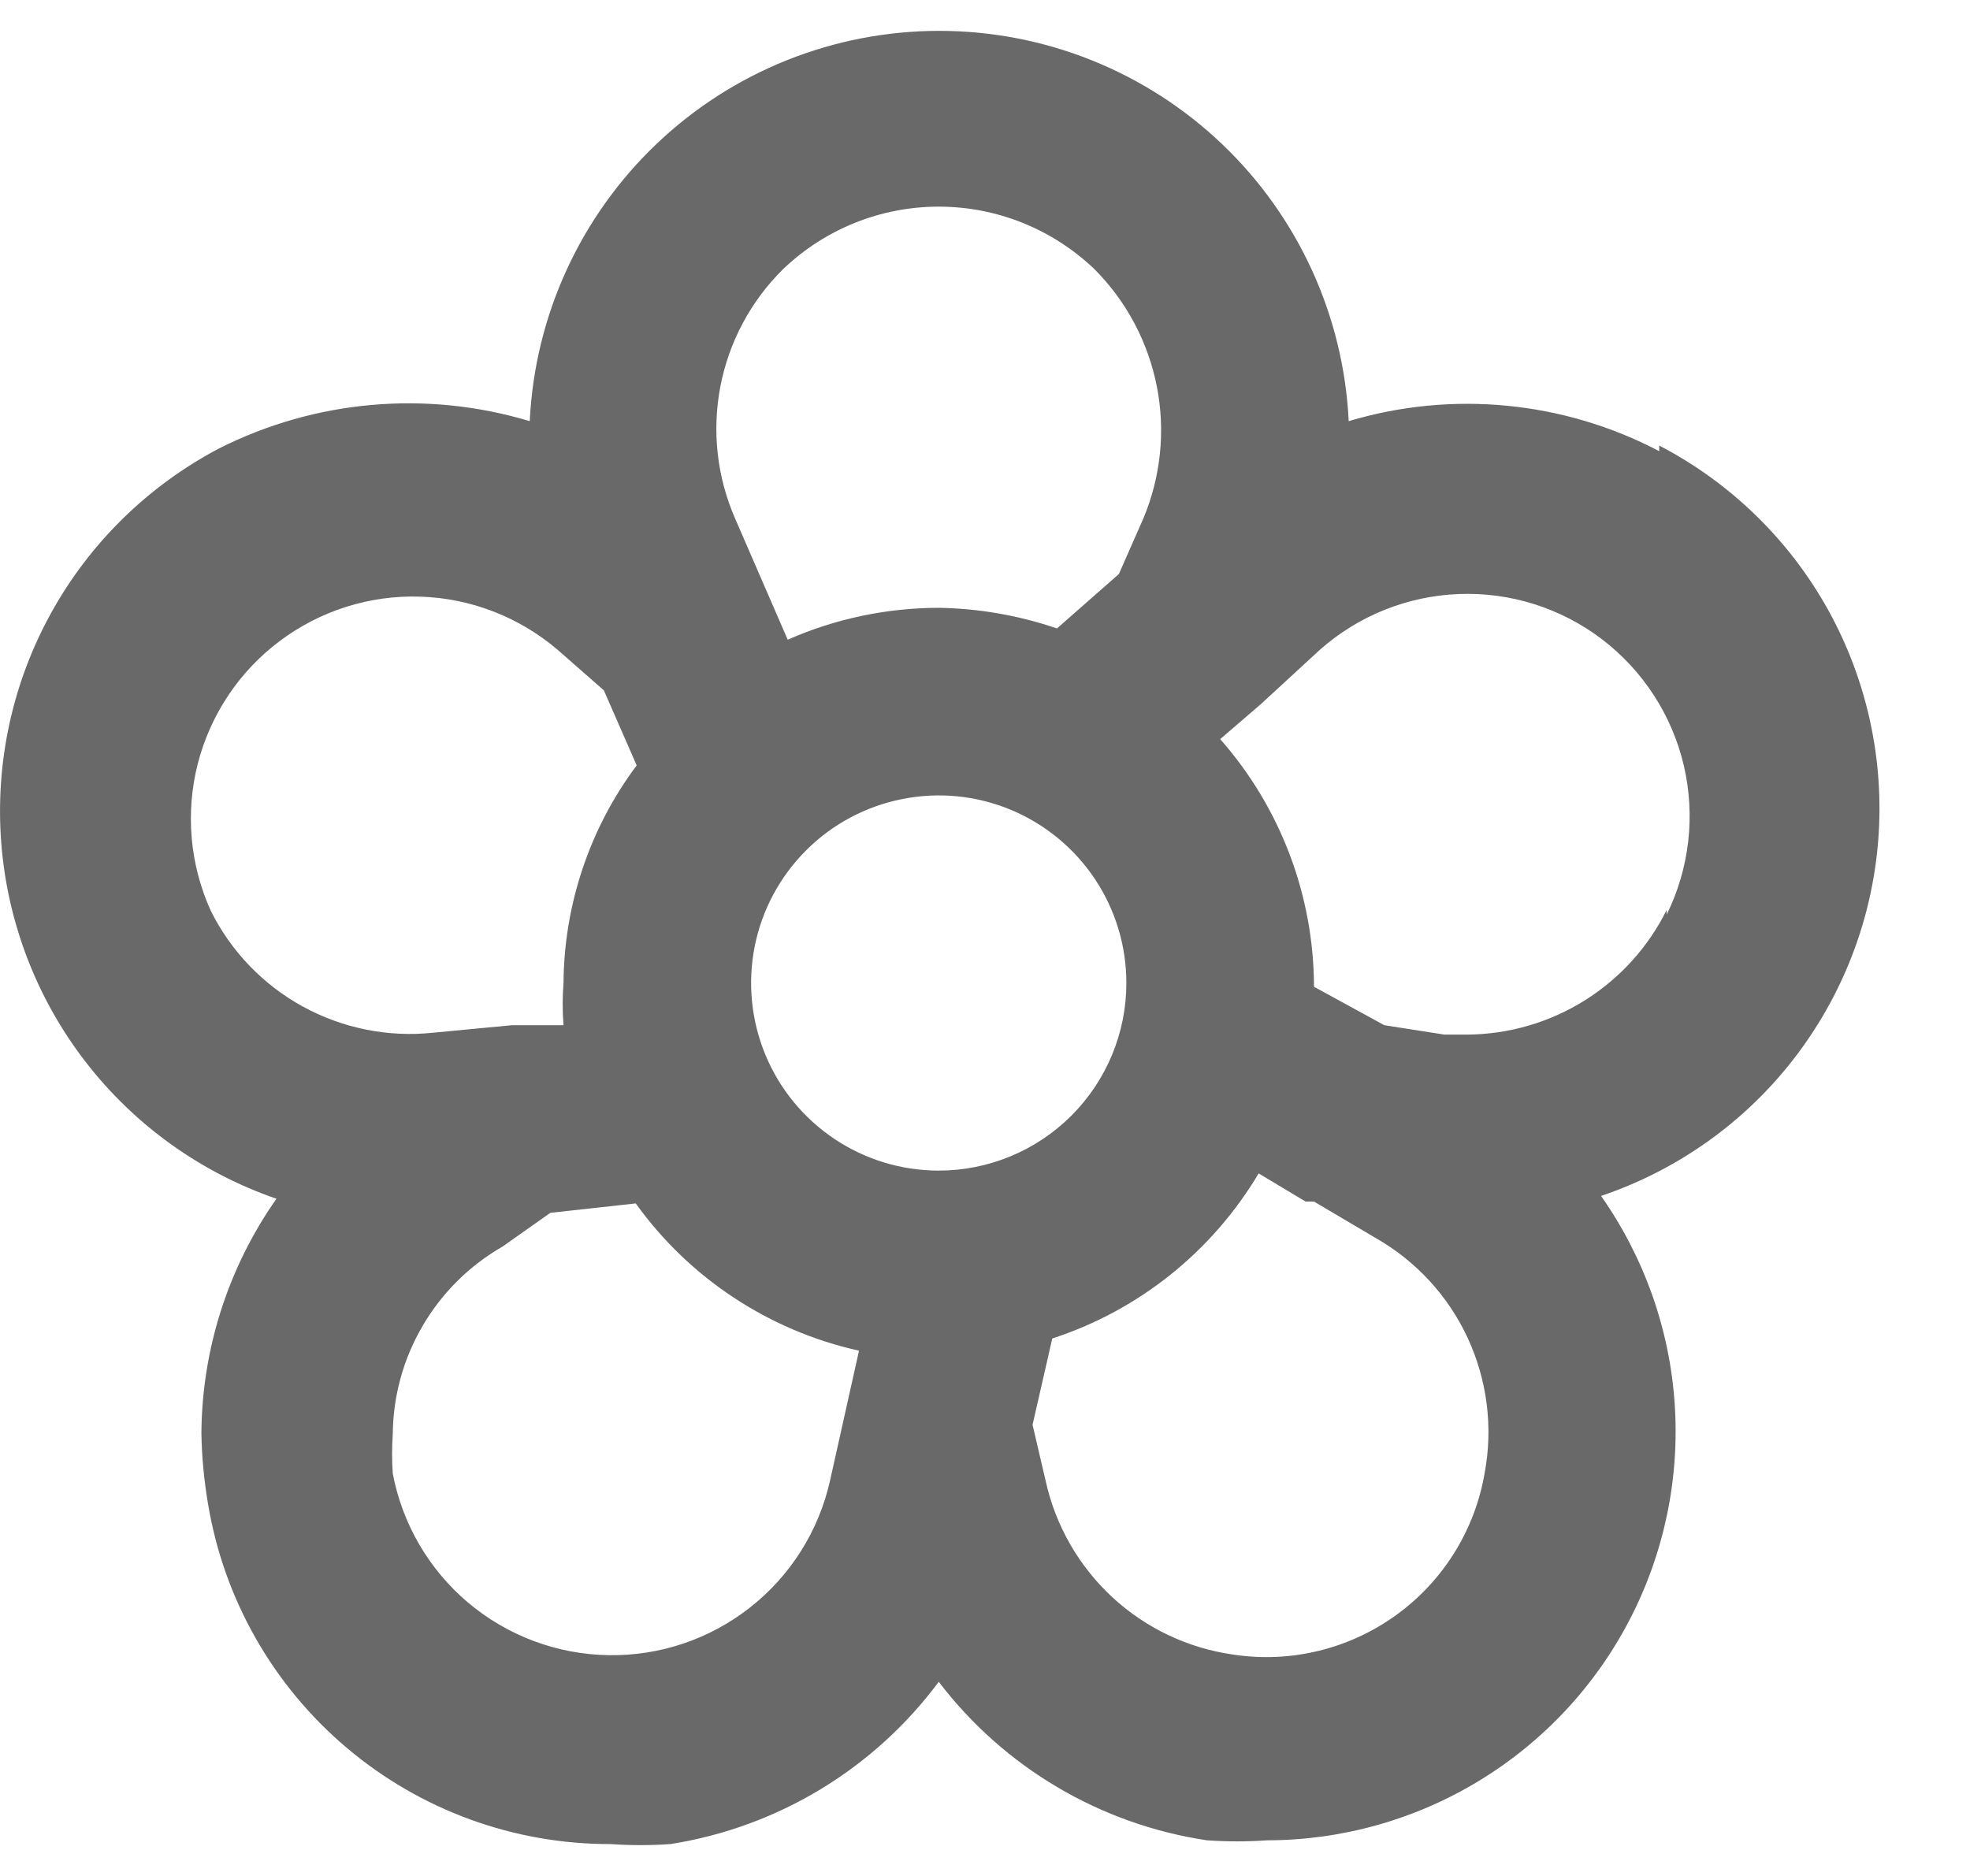 <svg width="21" height="20" viewBox="0 0 21 20" fill="none" xmlns="http://www.w3.org/2000/svg">
	<path d="M17.687 4.81C16.668 4.275 15.48 4.16 14.377 4.49C14.323 3.369 13.84 2.311 13.027 1.536C12.214 0.761 11.135 0.329 10.012 0.329C8.889 0.329 7.809 0.761 6.997 1.536C6.184 2.311 5.701 3.369 5.647 4.49C4.547 4.159 3.362 4.263 2.337 4.78C1.582 5.177 0.959 5.786 0.546 6.533C0.133 7.279 -0.052 8.13 0.013 8.981C0.078 9.831 0.39 10.644 0.911 11.319C1.433 11.995 2.14 12.502 2.947 12.78C2.432 13.513 2.153 14.385 2.147 15.28C2.151 15.531 2.175 15.782 2.217 16.03C2.385 17.046 2.909 17.968 3.695 18.633C4.481 19.298 5.477 19.662 6.507 19.66C6.72 19.675 6.934 19.675 7.147 19.66C8.29 19.48 9.317 18.859 10.007 17.93C10.704 18.844 11.73 19.45 12.867 19.62C13.08 19.635 13.294 19.635 13.507 19.62C14.305 19.619 15.088 19.399 15.769 18.984C16.451 18.569 17.006 17.975 17.373 17.266C17.74 16.558 17.906 15.762 17.852 14.965C17.798 14.169 17.526 13.403 17.067 12.75C17.877 12.477 18.59 11.972 19.115 11.297C19.64 10.622 19.956 9.808 20.022 8.955C20.088 8.102 19.902 7.249 19.487 6.501C19.072 5.754 18.446 5.145 17.687 4.75V4.81ZM8.347 2.87C8.794 2.442 9.388 2.203 10.007 2.203C10.625 2.203 11.22 2.442 11.667 2.87C12.008 3.212 12.239 3.647 12.332 4.121C12.425 4.595 12.374 5.085 12.187 5.53L11.927 6.12L11.267 6.7C10.861 6.561 10.436 6.487 10.007 6.48C9.452 6.481 8.904 6.596 8.397 6.82L7.837 5.53C7.643 5.087 7.588 4.596 7.679 4.121C7.77 3.646 8.003 3.21 8.347 2.87ZM2.247 9.71C2.024 9.219 1.975 8.666 2.108 8.143C2.242 7.621 2.549 7.159 2.981 6.835C3.412 6.511 3.941 6.343 4.481 6.361C5.02 6.378 5.537 6.579 5.947 6.93L6.437 7.36L6.787 8.16C6.286 8.83 6.013 9.643 6.007 10.48C5.995 10.63 5.995 10.78 6.007 10.93H5.457L4.617 11.01C4.136 11.061 3.652 10.963 3.228 10.731C2.805 10.499 2.462 10.143 2.247 9.71ZM8.847 15.79C8.726 16.324 8.426 16.8 7.995 17.138C7.565 17.476 7.031 17.656 6.484 17.646C5.937 17.637 5.41 17.439 4.991 17.087C4.573 16.734 4.289 16.248 4.187 15.71C4.177 15.57 4.177 15.43 4.187 15.29C4.19 14.884 4.3 14.485 4.506 14.134C4.711 13.784 5.004 13.492 5.357 13.29L5.867 12.93L6.777 12.83C7.35 13.628 8.198 14.187 9.157 14.4L8.847 15.79ZM10.007 12.48C9.611 12.48 9.225 12.363 8.896 12.143C8.567 11.923 8.31 11.611 8.159 11.245C8.008 10.88 7.968 10.478 8.045 10.09C8.122 9.702 8.313 9.346 8.593 9.066C8.872 8.786 9.229 8.596 9.617 8.519C10.005 8.441 10.407 8.481 10.772 8.632C11.138 8.784 11.45 9.04 11.67 9.369C11.89 9.698 12.007 10.085 12.007 10.48C12.007 11.011 11.796 11.519 11.421 11.894C11.046 12.269 10.537 12.48 10.007 12.48ZM15.827 15.7C15.724 16.31 15.385 16.855 14.884 17.218C14.382 17.581 13.759 17.733 13.147 17.64C12.665 17.572 12.215 17.359 11.857 17.028C11.5 16.697 11.252 16.265 11.147 15.79L11.007 15.19L11.217 14.27C12.139 13.97 12.921 13.344 13.417 12.51L13.917 12.81H14.007L14.667 13.2C15.096 13.445 15.438 13.817 15.646 14.265C15.853 14.713 15.917 15.215 15.827 15.7ZM17.767 9.7C17.57 10.098 17.267 10.432 16.891 10.667C16.514 10.902 16.08 11.028 15.637 11.03H15.397L14.757 10.93L14.007 10.52C14.005 9.548 13.65 8.609 13.007 7.88L13.437 7.51L14.067 6.93C14.478 6.565 15.003 6.354 15.552 6.333C16.102 6.312 16.641 6.483 17.078 6.816C17.515 7.15 17.823 7.625 17.949 8.16C18.074 8.695 18.01 9.257 17.767 9.75V9.7Z" fill="#696969" />
</svg>
